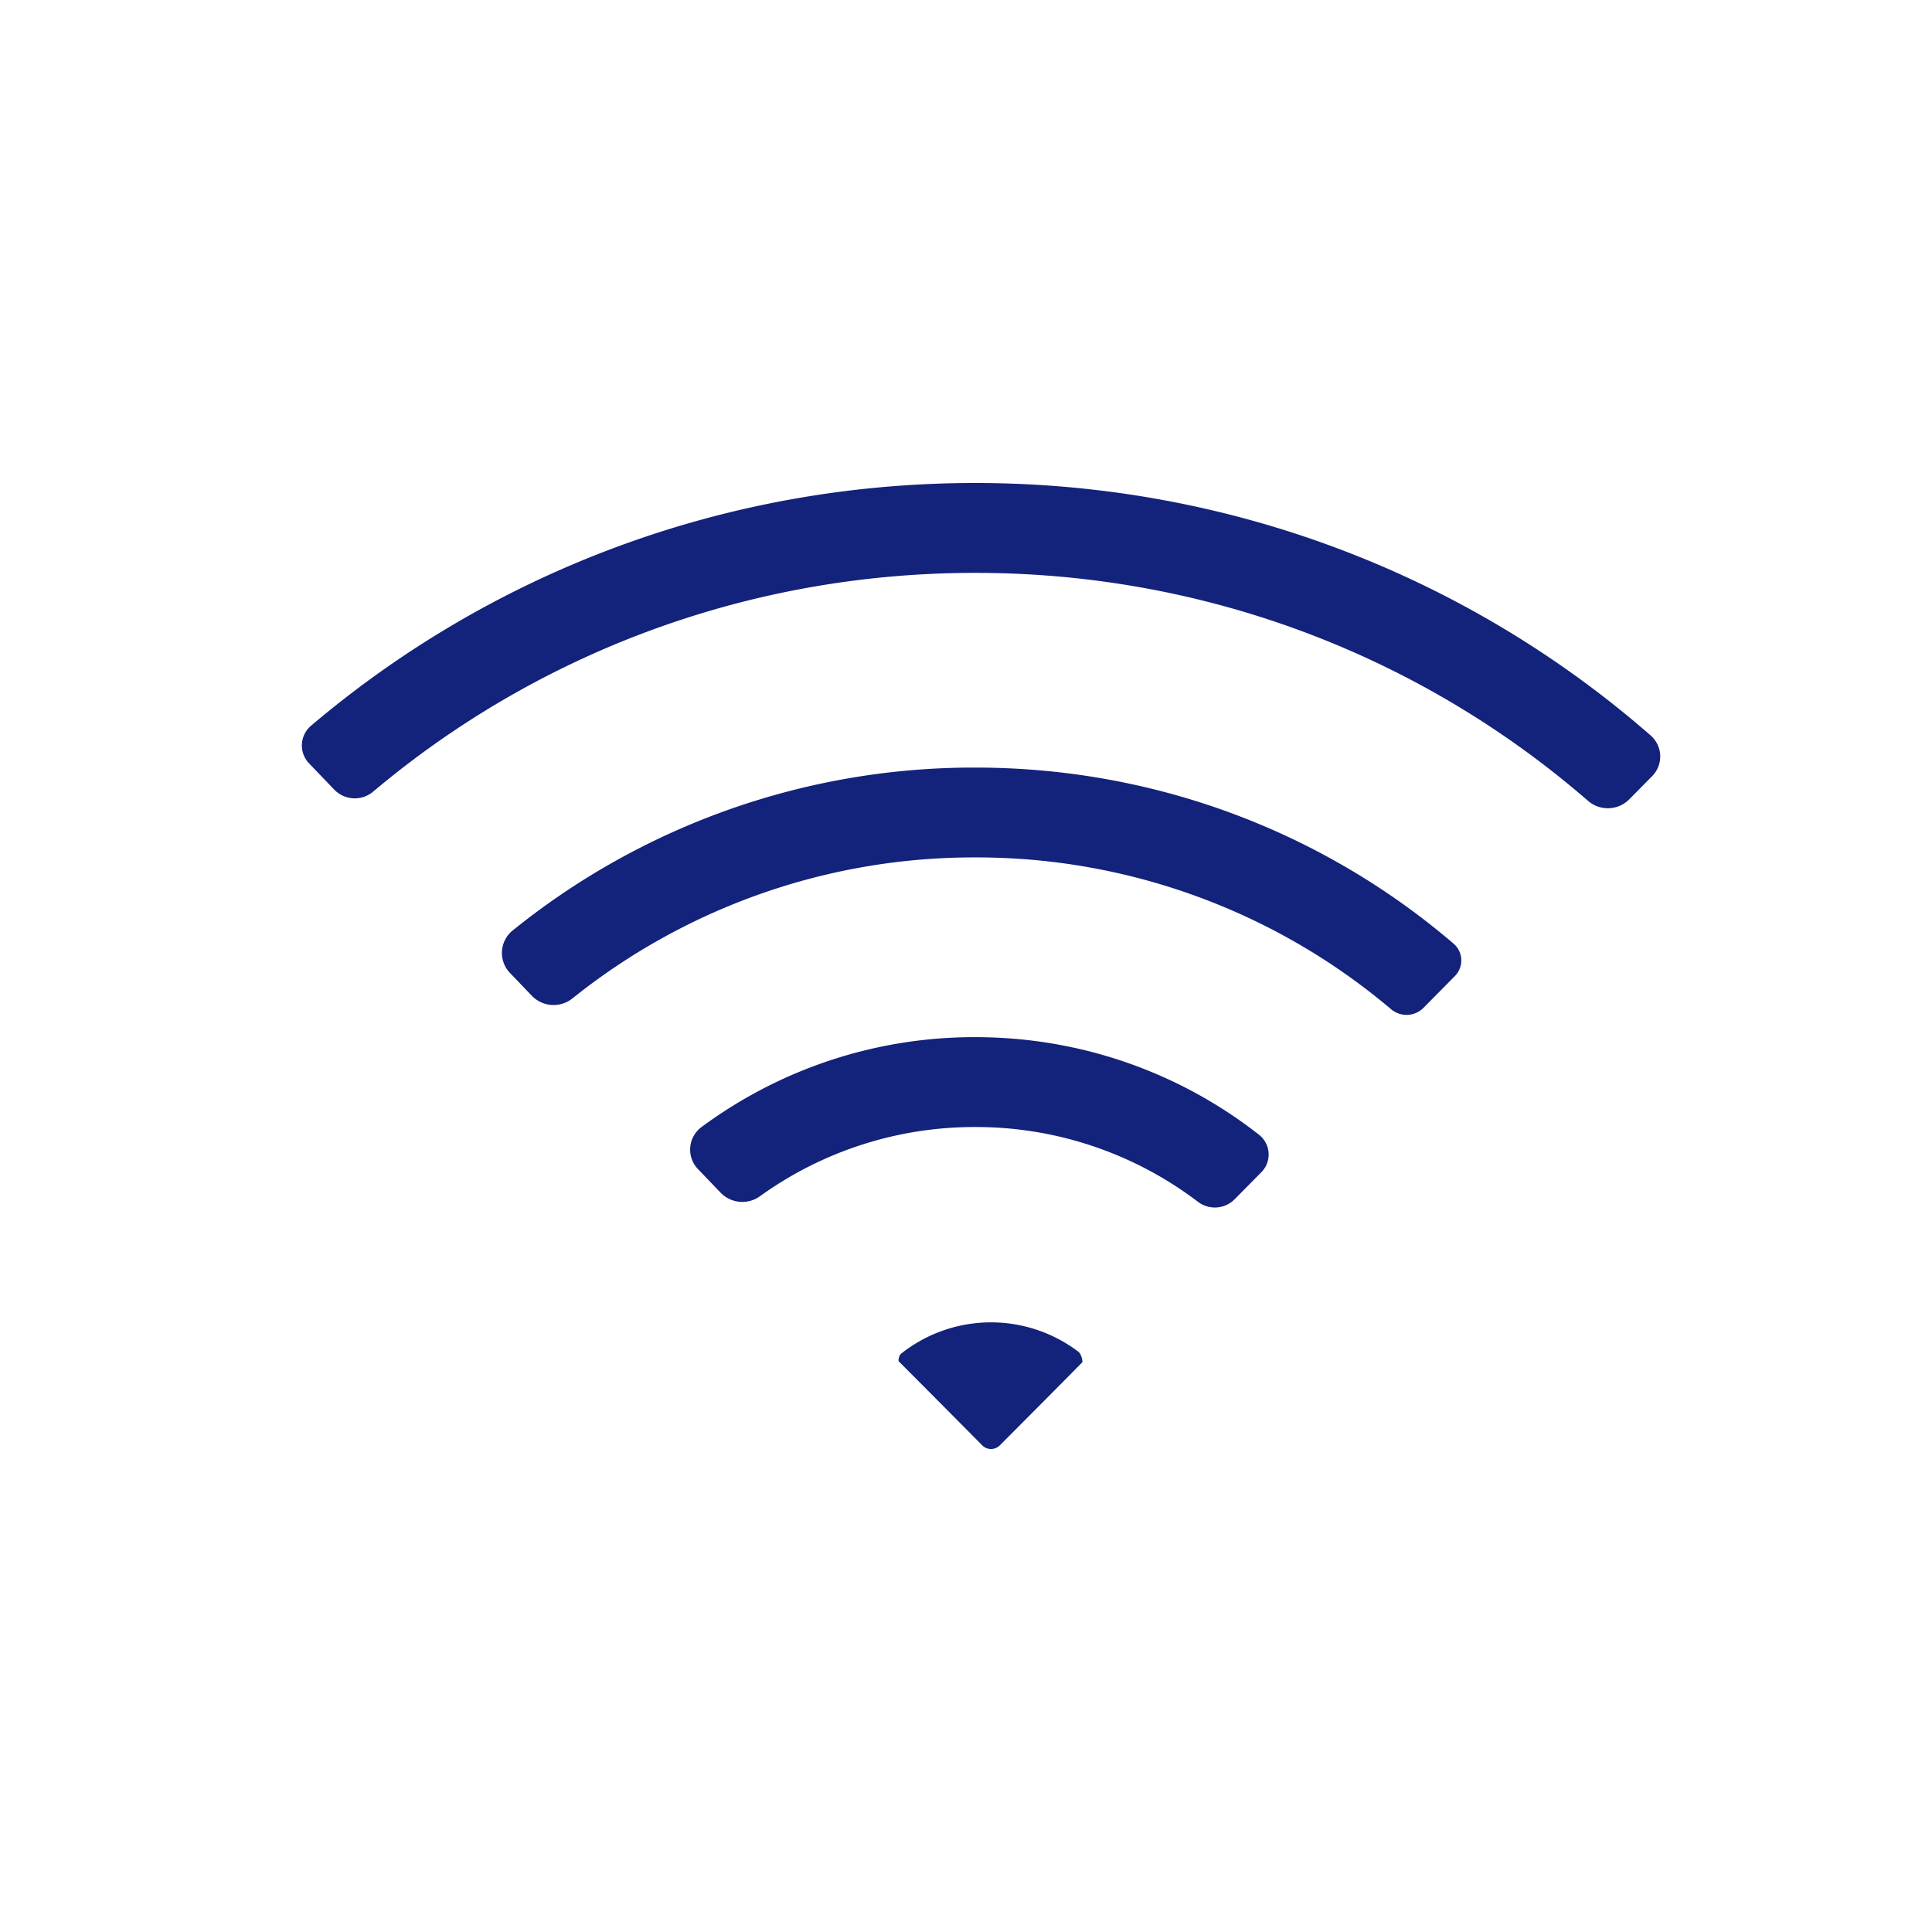 <?xml version="1.0" standalone="no"?><!DOCTYPE svg PUBLIC "-//W3C//DTD SVG 1.1//EN" "http://www.w3.org/Graphics/SVG/1.1/DTD/svg11.dtd"><svg class="icon" width="64px" height="64.00px" viewBox="0 0 1024 1024" version="1.1" xmlns="http://www.w3.org/2000/svg"><path fill="#13227a" d="M477.536 717.52a76.704 76.704 0 0 1 94.096-1.024c1.424 1.072 2.48 5.072 1.888 5.664-7.92 8.064-22.464 22.72-43.616 43.92l-0.096 0.096a6.56 6.56 0 0 1-9.184-0.096 18009.664 18009.664 0 0 0-44.24-44.512c-0.448-0.448 0.208-3.296 1.152-4.048z m-105.712-120.16a242.976 242.976 0 0 1 145.056-47.648c56.864 0 109.136 19.36 150.416 51.728a13.312 13.312 0 0 1 1.28 19.824l-14.176 14.352a14.752 14.752 0 0 1-19.44 1.376 194.352 194.352 0 0 0-118.08-39.648 194.416 194.416 0 0 0-114 36.624 16 16 0 0 1-20.976-1.856l-11.968-12.48a14.88 14.88 0 0 1 1.888-22.272z m-100.128-104.16a388.64 388.64 0 0 1 245.184-86.368c96.992 0 185.648 35.184 253.536 93.312a11.744 11.744 0 0 1 0.72 17.168l-16.608 16.816a12.672 12.672 0 0 1-17.216 0.784 340 340 0 0 0-220.432-80.464 340.064 340.064 0 0 0-213.44 74.704 16 16 0 0 1-21.584-1.408l-11.584-12.096a15.28 15.28 0 0 1 1.424-22.448z m-106.864-108.528C259.36 304.48 382.368 256 516.88 256c137.36 0 262.72 50.56 358 133.808a14.8 14.8 0 0 1 0.8 21.552l-12.112 12.272a16 16 0 0 1-21.92 0.8l-1.52-1.312c-86.4-74.4-199.488-119.488-323.248-119.488-121.792 0-233.248 43.648-319.104 115.952a15.12 15.12 0 0 1-20.656-1.104l-13.312-13.888a13.696 13.696 0 0 1 1.024-19.92z" /></svg>